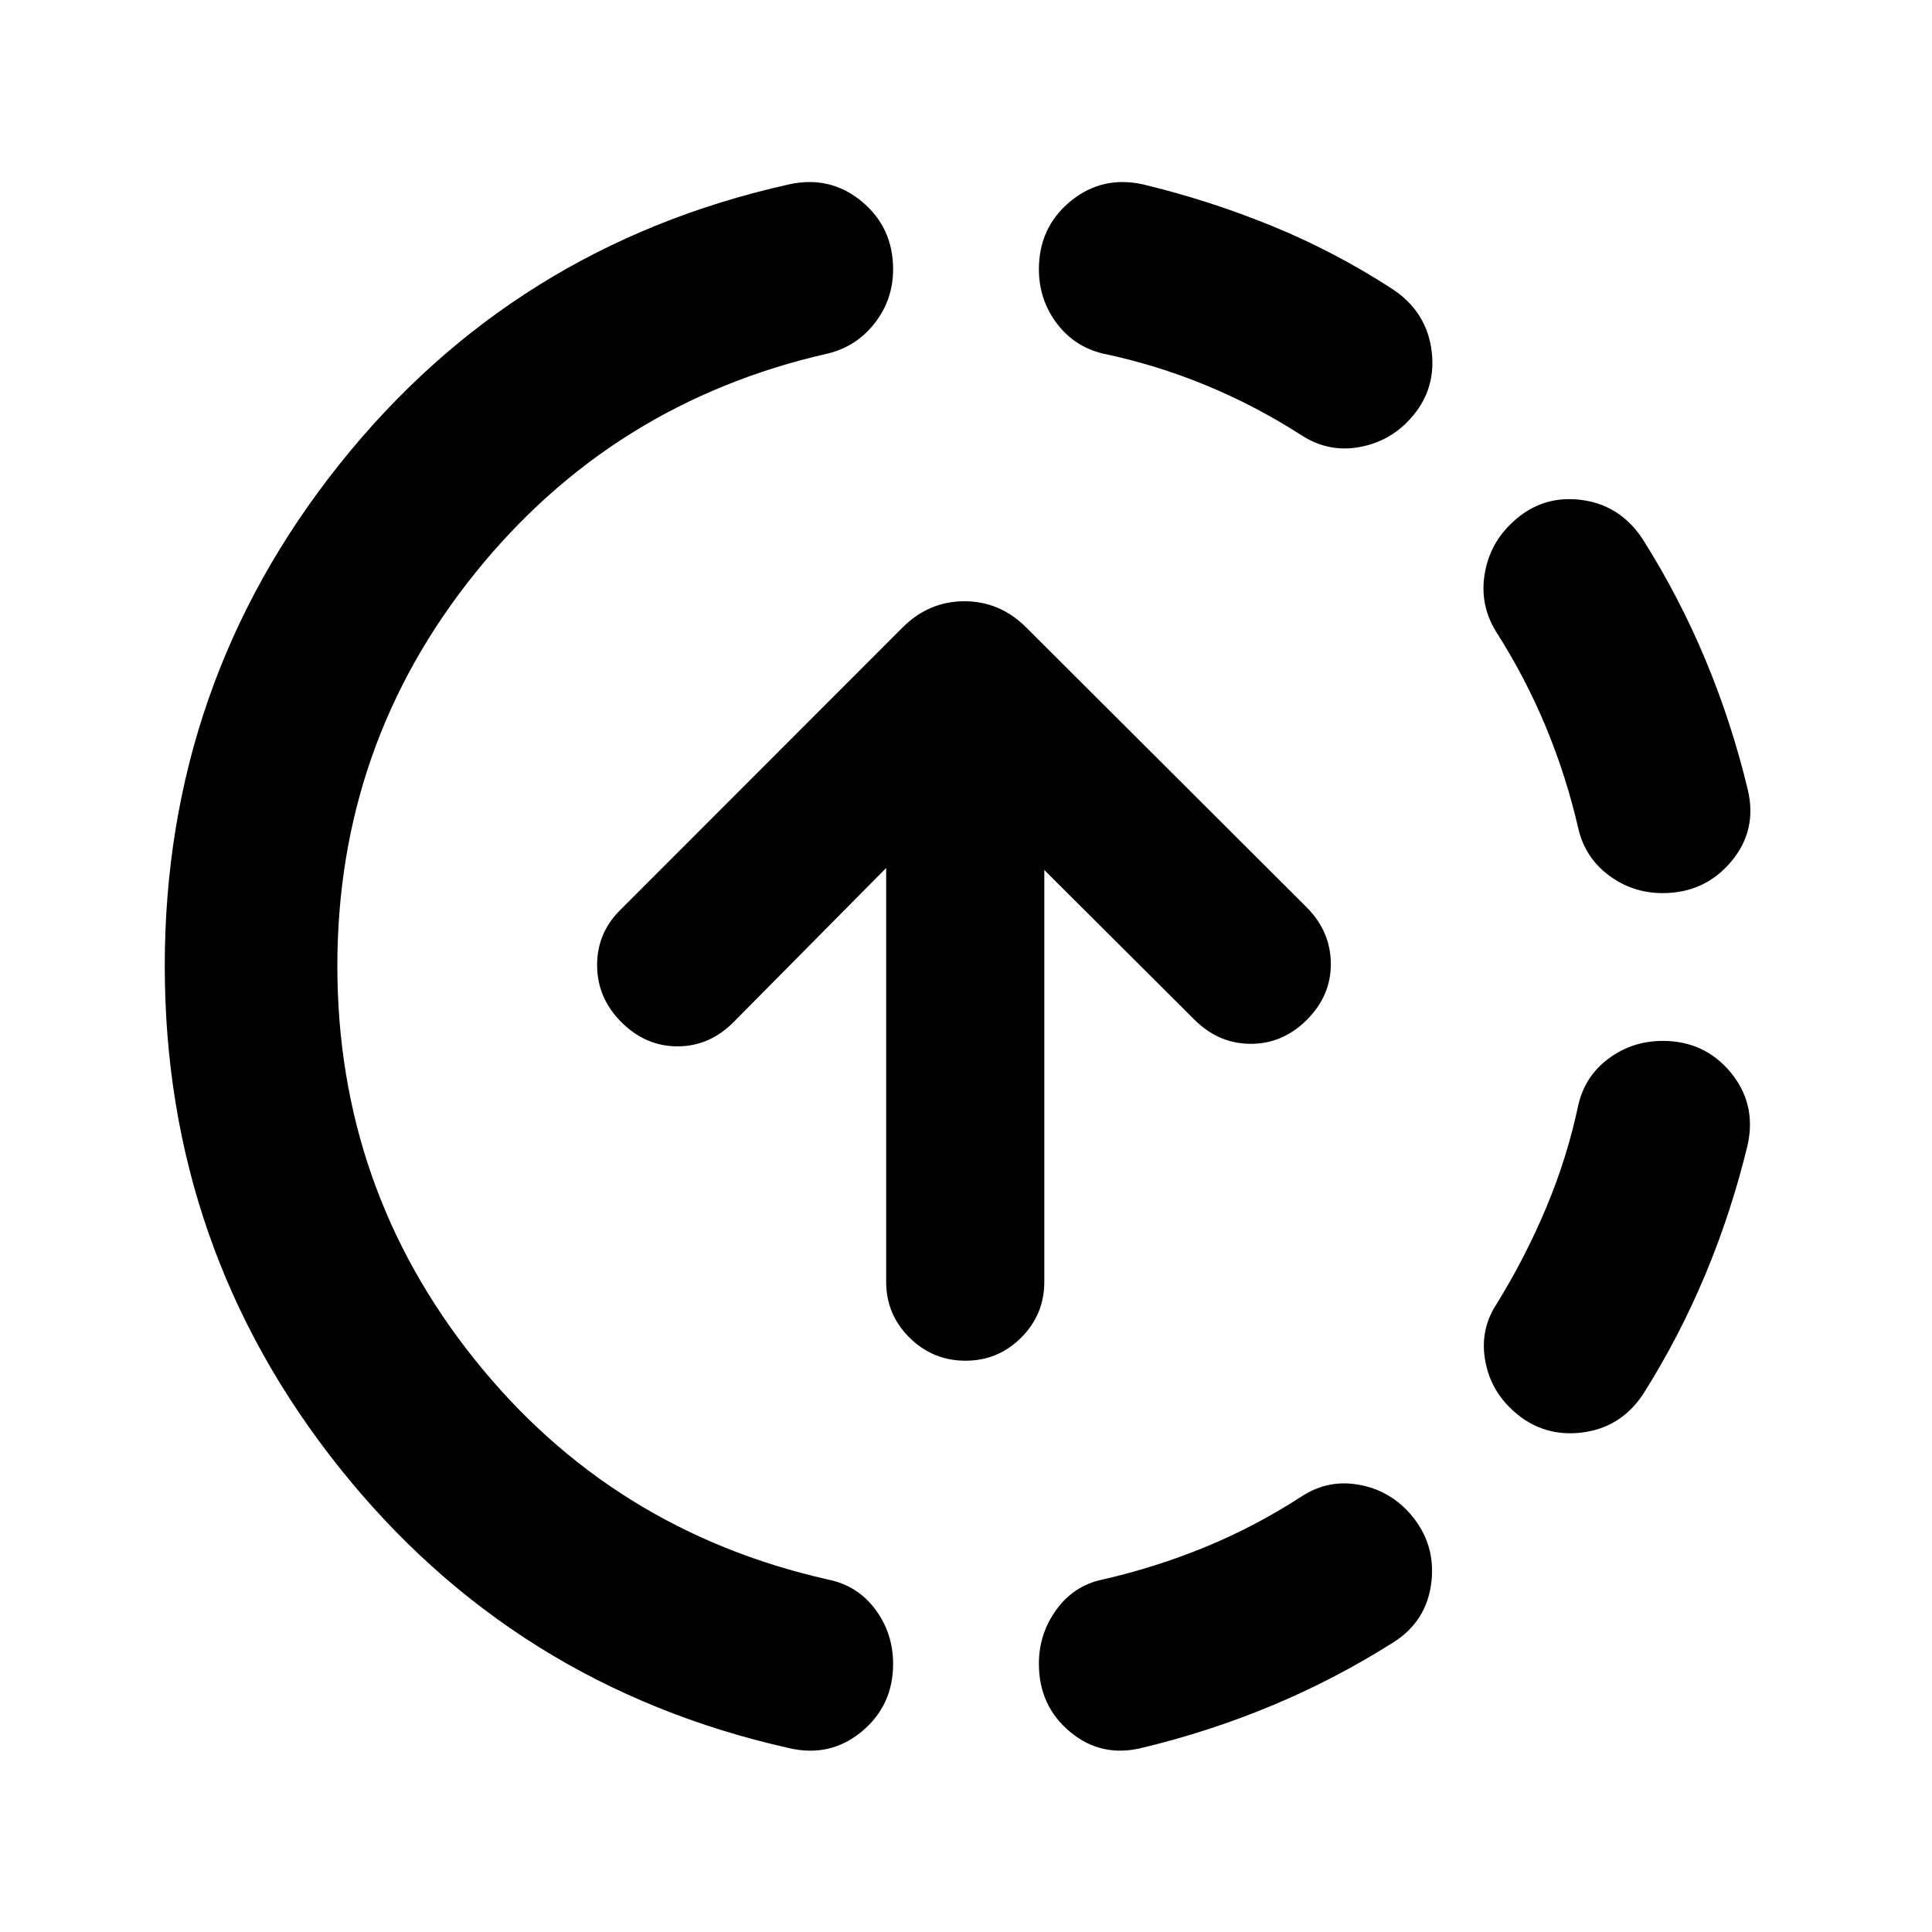 <svg xmlns="http://www.w3.org/2000/svg" height="24" viewBox="0 -960 960 960" width="24"><path d="M392.09-91.37q-136.87-30.72-223.55-139.49Q81.87-339.63 81.87-480t86.67-249.14q86.68-108.77 223.55-139.25 20.39-4.48 36.04 8.44 15.65 12.93 15.65 33.73 0 15-9.06 26.69-9.07 11.68-23.24 15.16-107.15 24.28-175.5 109.26T167.63-480q0 110.13 68.1 195.36 68.1 85.23 175.75 109.51 14.67 2.98 23.49 14.87 8.81 11.88 8.81 26.98 0 20.8-15.65 33.73-15.65 12.92-36.04 8.18Zm175.82-.24q-20.39 5.22-36.04-7.71-15.65-12.92-15.65-34.02 0-14.83 8.69-26.82 8.7-11.99 22.9-14.97 26.31-6 51-16.13 24.69-10.13 47.5-24.89 12.69-8.46 27.35-6.34 14.67 2.12 25.1 12.56 14.67 15.17 12.56 35.42-2.12 20.25-19.52 30.94-28.47 17.98-59.57 30.97-31.1 12.99-64.32 20.99Zm182.16-169.13q-10.2-10.19-12.31-24.63-2.11-14.43 5.85-26.62 14.26-23.04 24.76-48.1 10.5-25.06 16-51.37 3.48-14.19 15.22-22.76 11.74-8.56 26.57-8.56 20.86 0 33.79 15.65 12.92 15.65 8.44 36.04-8 33.22-20.99 64.32-12.99 31.1-30.97 59.57-11.43 17.16-31.56 19.15-20.13 1.98-34.8-12.69Zm76.09-255.48q-14.83 0-26.57-8.69-11.74-8.7-15.22-22.9-6-26.32-16.25-51.01-10.25-24.7-25.01-47.75-7.72-12.93-5.48-27.59 2.24-14.67 12.44-24.86 14.67-14.91 34.8-12.68 20.13 2.24 31.56 19.9 17.98 28.47 30.97 59.57 12.99 31.1 20.99 64.32 4.98 20.39-8.19 36.04-13.18 15.65-34.04 15.65ZM646.5-743.85q-23.03-14.76-47.71-24.89t-50.99-15.63q-14.19-3.48-22.89-15.22-8.69-11.74-8.69-26.57 0-20.86 15.65-33.79 15.65-12.92 36.04-8.44 33.22 8 64.32 20.74 31.1 12.74 59.57 31.22 17.42 11.43 19.66 31.56 2.24 20.13-12.44 34.8-10.19 10.2-24.88 12.44-14.68 2.24-27.64-6.22ZM479.74-283.87q-16.22 0-27.82-11.48-11.59-11.48-11.59-27.72V-528.7l-75.9 76.66q-11.97 11.97-27.78 11.97-15.8 0-27.84-11.97-11.98-11.98-12.11-28.07-.13-16.09 11.34-27.56l140.81-140.9q12.92-12.67 30.36-12.67 17.43 0 30.36 12.67l139.6 139.3q11.98 11.99 12.11 27.97.13 15.99-11.85 27.98-11.97 11.99-27.91 11.99t-27.98-11.97l-74.63-74.4v204.63q0 16.24-11.48 27.72-11.47 11.48-27.69 11.48Z"/></svg>